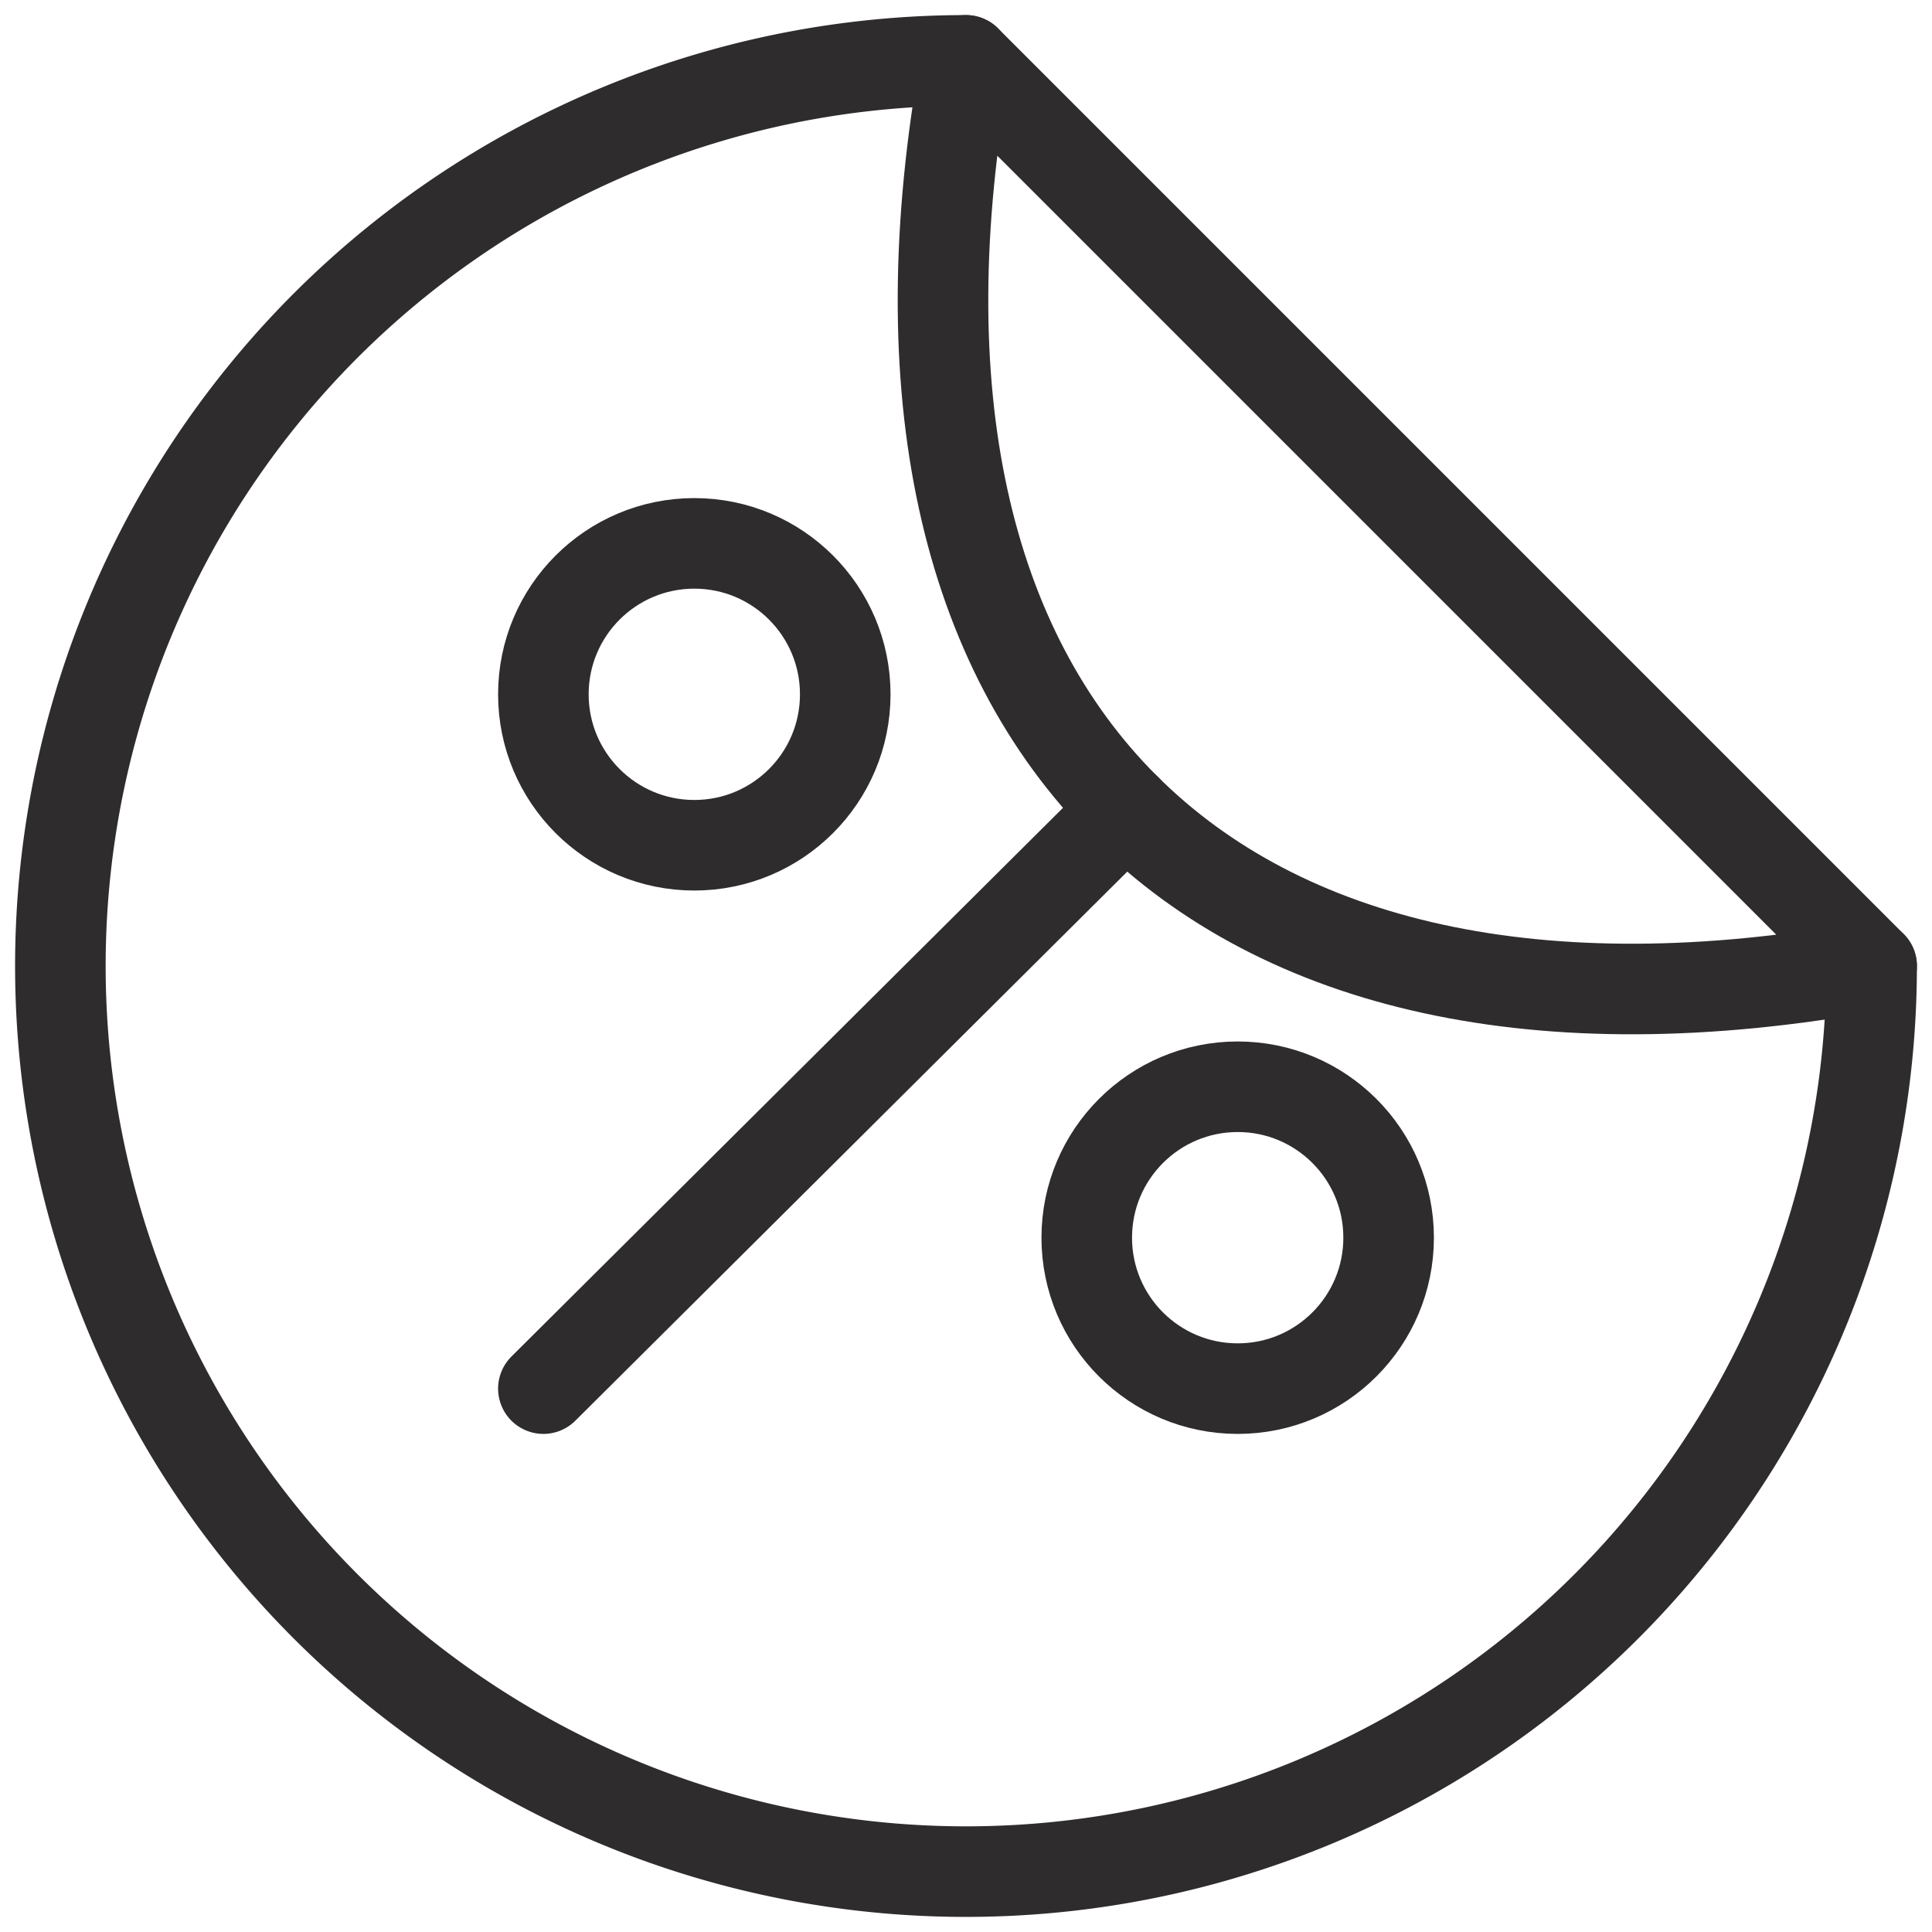 <svg viewBox="0 0 64 64" xmlns="http://www.w3.org/2000/svg"><g style="fill:none;stroke:#2e2c2d;stroke-miterlimit:10;stroke-width:3;stroke-linejoin:round;stroke-linecap:round"><path d="m32 2a30 30 0 1 0 30 30"/><circle cx="23" cy="23" r="5"/><circle cx="41" cy="41" r="5"/><path d="m37.3 26.8-19.3 19.2"/><path d="m62 32-30-30c-4 22 8 34 30 30z"/></g></svg>
